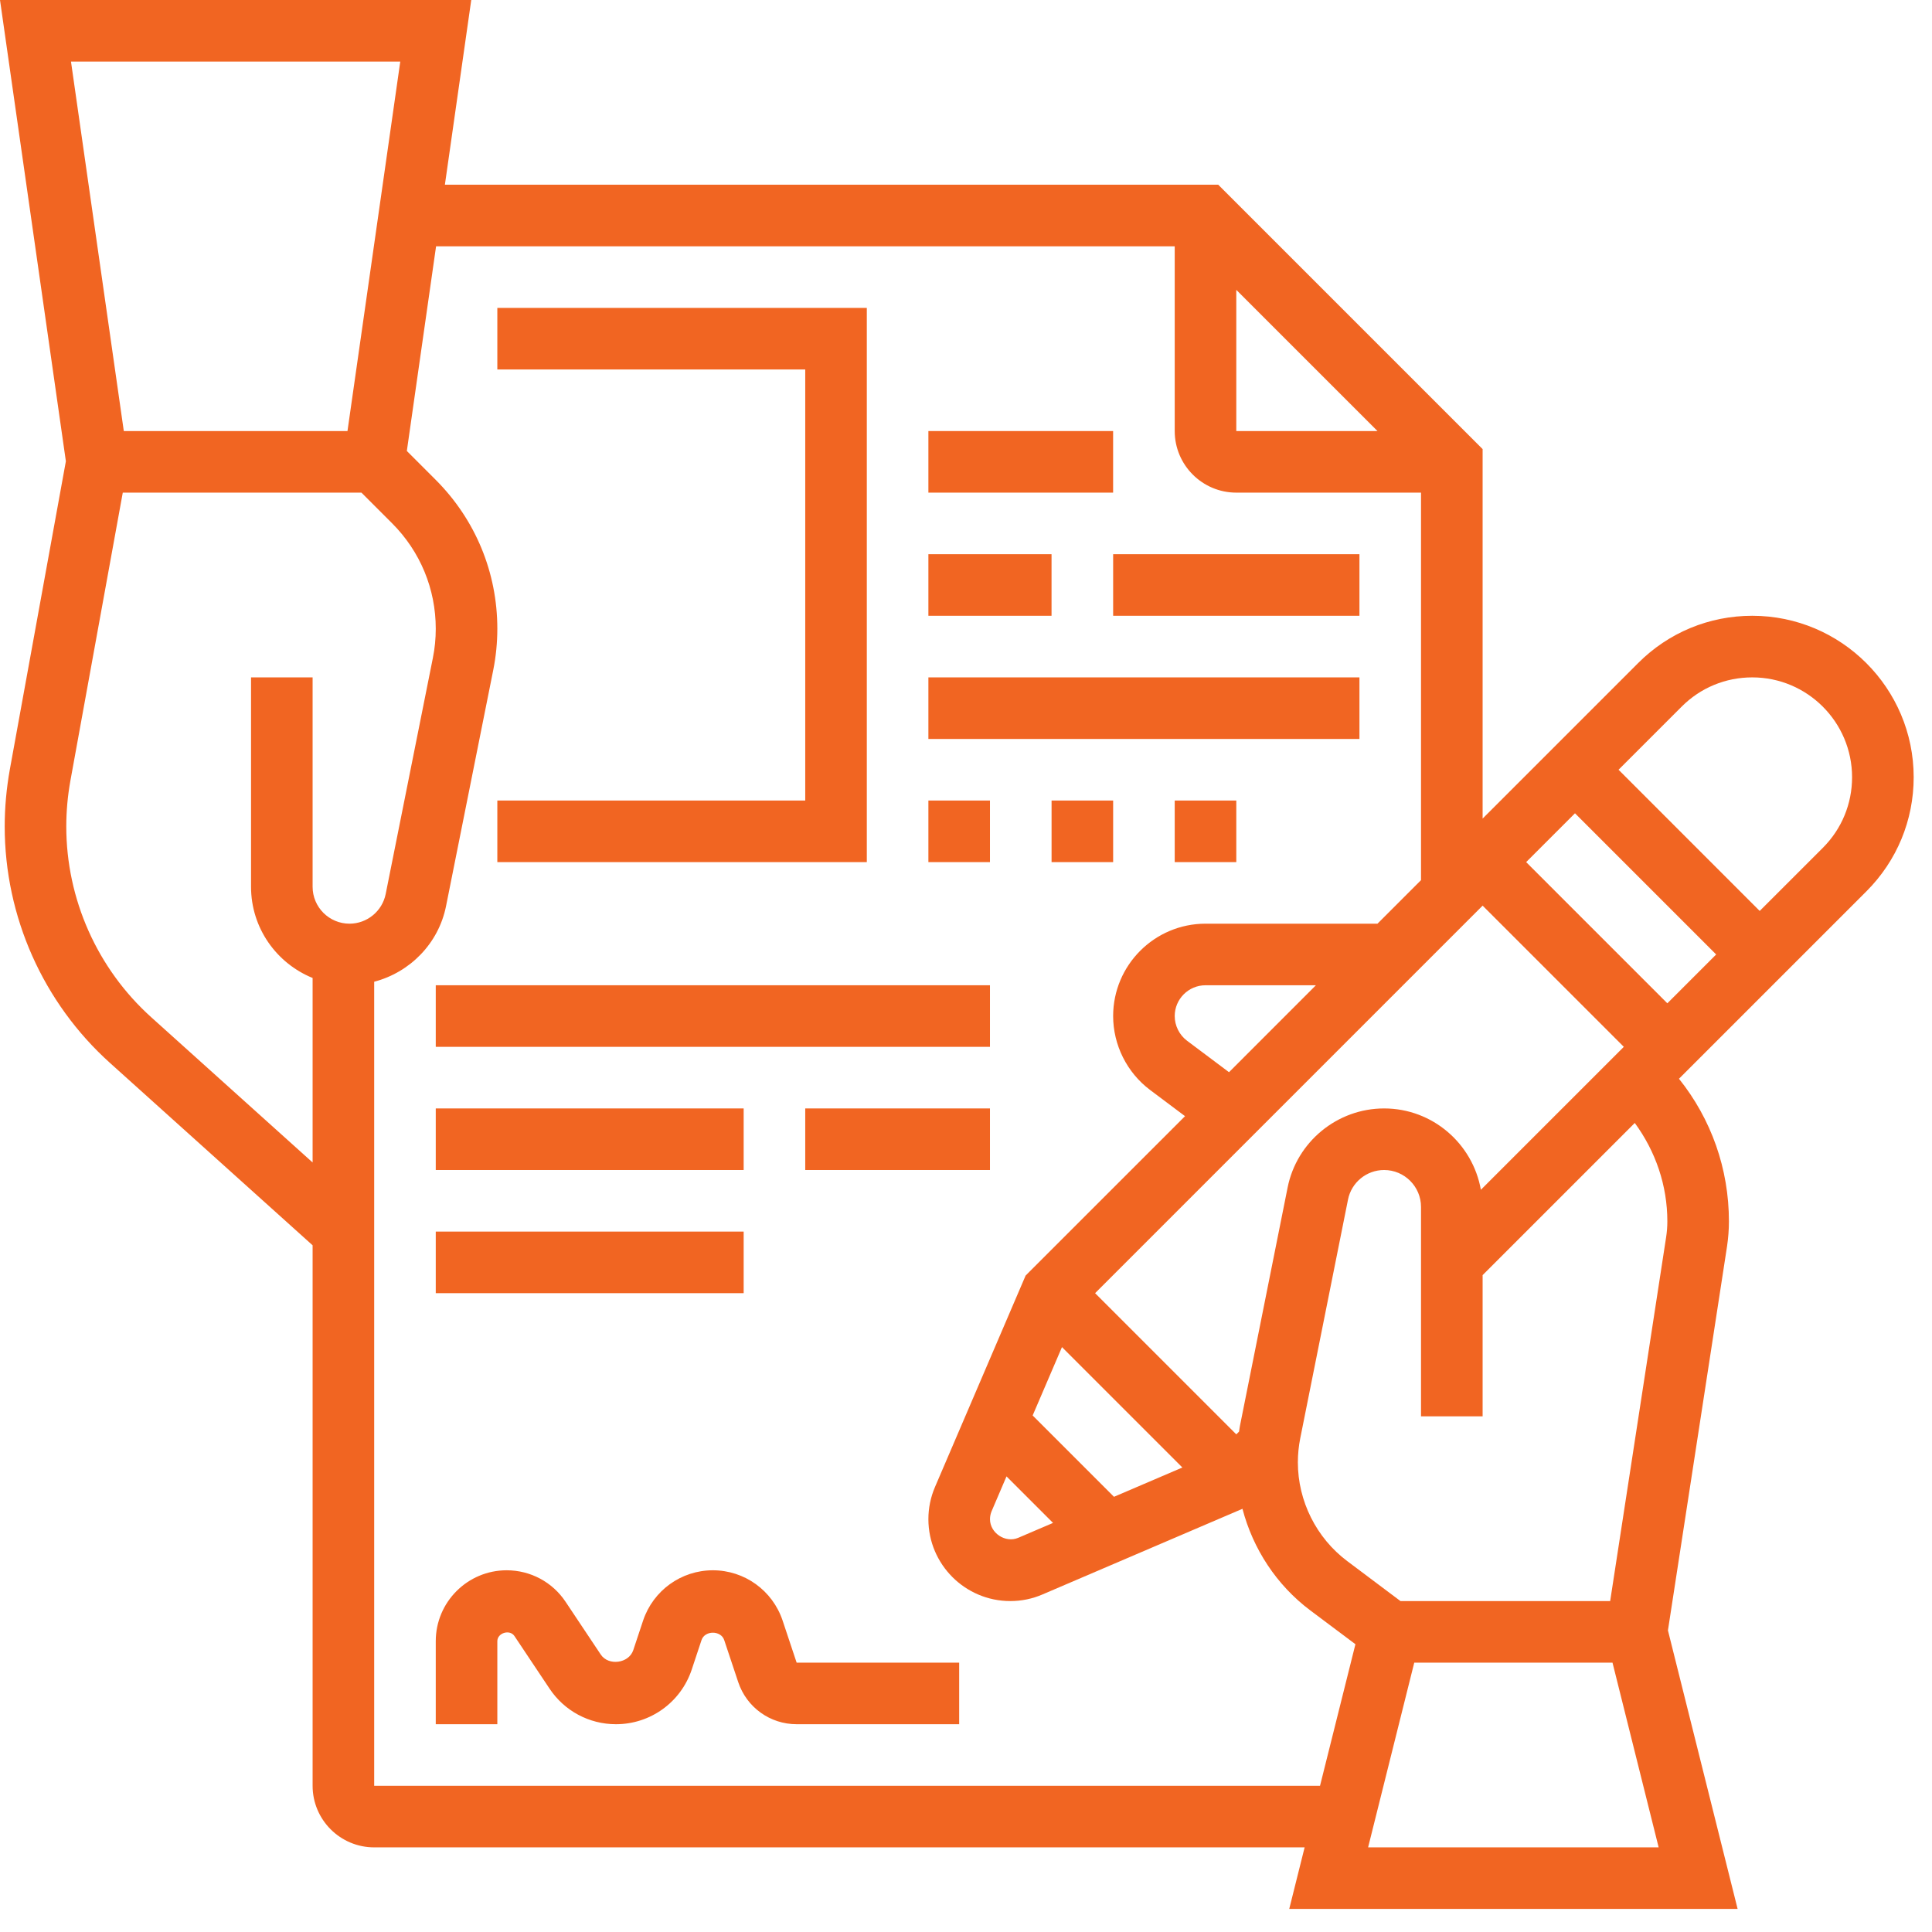 <svg width="62" height="62" viewBox="0 0 62 62" fill="none" xmlns="http://www.w3.org/2000/svg">
<path d="M61.412 24.942C61.412 22.085 59.088 19.761 56.232 19.761C54.848 19.761 53.547 20.3 52.569 21.279L47.579 26.269V14.412L39.095 5.928H14.277L15.123 0H0L2.114 14.802L0.315 24.696C0.207 25.299 0.151 25.913 0.151 26.522C0.151 29.413 1.383 32.181 3.532 34.113L10.032 39.963V57.308C10.032 58.398 10.918 59.284 12.008 59.284H41.867L41.373 61.26H55.762L53.526 52.321L55.423 39.995C55.462 39.73 55.483 39.464 55.483 39.196C55.483 37.51 54.917 35.914 53.88 34.618L59.895 28.604C60.873 27.625 61.412 26.324 61.412 24.942ZM47.523 38.181C47.261 36.702 45.973 35.572 44.42 35.571C44.419 35.571 44.418 35.571 44.417 35.571C42.916 35.571 41.615 36.638 41.321 38.109L39.79 45.764C39.778 45.822 39.773 45.882 39.763 45.941L39.674 46.03L35.143 41.499L47.579 29.063L52.11 33.594L47.523 38.181ZM31.822 48.496L32.3 47.379L33.793 48.872L32.676 49.35C32.267 49.525 31.77 49.2 31.77 48.752C31.77 48.663 31.788 48.577 31.822 48.496ZM35.749 48.034L33.139 45.424L34.08 43.23L37.944 47.094L35.749 48.034ZM38.093 33.398C37.845 33.211 37.698 32.916 37.698 32.606C37.698 32.062 38.141 31.618 38.686 31.618H42.229L39.44 34.408L38.093 33.398ZM48.976 27.666L50.543 26.099L55.074 30.63L53.507 32.197L48.976 27.666ZM39.674 9.302L44.205 13.833H39.674V9.302ZM12.845 1.976L11.151 13.833H3.973L2.278 1.976H12.845ZM4.854 32.645C3.121 31.085 2.127 28.854 2.127 26.522C2.127 26.031 2.172 25.535 2.26 25.049L3.94 15.809H11.599L12.582 16.792C13.486 17.697 13.984 18.899 13.984 20.177C13.984 20.492 13.954 20.808 13.891 21.116L12.377 28.69C12.266 29.242 11.778 29.642 11.216 29.642C10.562 29.642 10.032 29.111 10.032 28.458V21.738H8.056V28.458C8.056 29.782 8.875 30.914 10.032 31.384V37.305L4.854 32.645ZM12.008 57.308V31.505C13.154 31.204 14.073 30.281 14.314 29.078L15.829 21.502C15.916 21.067 15.96 20.621 15.96 20.177C15.96 18.371 15.257 16.673 13.979 15.395L13.056 14.472L13.994 7.905H37.698V13.833C37.698 14.923 38.584 15.809 39.674 15.809H45.602V28.245L44.205 29.642H38.686C37.052 29.642 35.722 30.972 35.722 32.606C35.722 33.533 36.164 34.419 36.907 34.978L38.029 35.819L33.047 40.8L32.913 40.935L30.005 47.719C29.864 48.048 29.793 48.396 29.793 48.752C29.793 50.201 30.972 51.38 32.421 51.38C32.779 51.38 33.128 51.309 33.456 51.167L39.872 48.419C40.209 49.706 40.967 50.868 42.048 51.679L43.497 52.765L42.361 57.308H12.008ZM43.904 59.284L45.385 53.356H51.747L53.228 59.284H43.904ZM53.507 39.196C53.507 39.363 53.494 39.531 53.469 39.695L51.672 51.38H44.943L43.235 50.098C42.243 49.354 41.65 48.169 41.65 46.929C41.65 46.668 41.676 46.407 41.727 46.153L43.259 38.496C43.368 37.946 43.855 37.547 44.417 37.547H44.418C45.071 37.547 45.602 38.079 45.602 38.732V45.451H47.579V40.92L52.462 36.037C53.131 36.952 53.507 38.042 53.507 39.196ZM58.498 27.207L56.471 29.233L51.941 24.702L53.968 22.675C54.571 22.071 55.376 21.738 56.232 21.738C57.999 21.738 59.435 23.175 59.435 24.942C59.435 25.797 59.102 26.602 58.498 27.207Z" fill="#F16522"/>
<path d="M27.817 9.881H15.96V11.857H25.841V25.69H15.96V27.666H27.817V9.881Z" fill="#F16522"/>
<path d="M29.793 13.833H35.721V15.809H29.793V13.833Z" fill="#F16522"/>
<path d="M29.793 17.785H33.745V19.761H29.793V17.785Z" fill="#F16522"/>
<path d="M35.722 17.785H43.626V19.761H35.722V17.785Z" fill="#F16522"/>
<path d="M29.793 21.738H43.626V23.714H29.793V21.738Z" fill="#F16522"/>
<path d="M29.793 25.69H31.769V27.666H29.793V25.69Z" fill="#F16522"/>
<path d="M33.746 25.69H35.722V27.666H33.746V25.69Z" fill="#F16522"/>
<path d="M37.698 25.69H39.674V27.666H37.698V25.69Z" fill="#F16522"/>
<path d="M13.984 31.618H31.769V33.594H13.984V31.618Z" fill="#F16522"/>
<path d="M25.841 35.571H31.769V37.547H25.841V35.571Z" fill="#F16522"/>
<path d="M13.984 35.571H23.865V37.547H13.984V35.571Z" fill="#F16522"/>
<path d="M13.984 39.523H23.865V41.499H13.984V39.523Z" fill="#F16522"/>
<path d="M25.114 52.003C24.791 51.04 23.892 50.392 22.877 50.392C21.861 50.392 20.962 51.04 20.638 52.005L20.322 52.956C20.179 53.382 19.527 53.468 19.279 53.096L18.152 51.406C17.73 50.77 17.022 50.392 16.259 50.392C15.005 50.392 13.984 51.412 13.984 52.667V55.332H15.96V52.667C15.96 52.401 16.359 52.28 16.508 52.501L17.636 54.191C18.111 54.905 18.907 55.332 19.767 55.332C20.871 55.332 21.848 54.629 22.198 53.58L22.513 52.631C22.619 52.316 23.134 52.317 23.24 52.63L23.69 53.98C23.959 54.789 24.712 55.332 25.565 55.332H30.781V53.356H25.565L25.114 52.003Z" fill="#F16522"/>
</svg>
